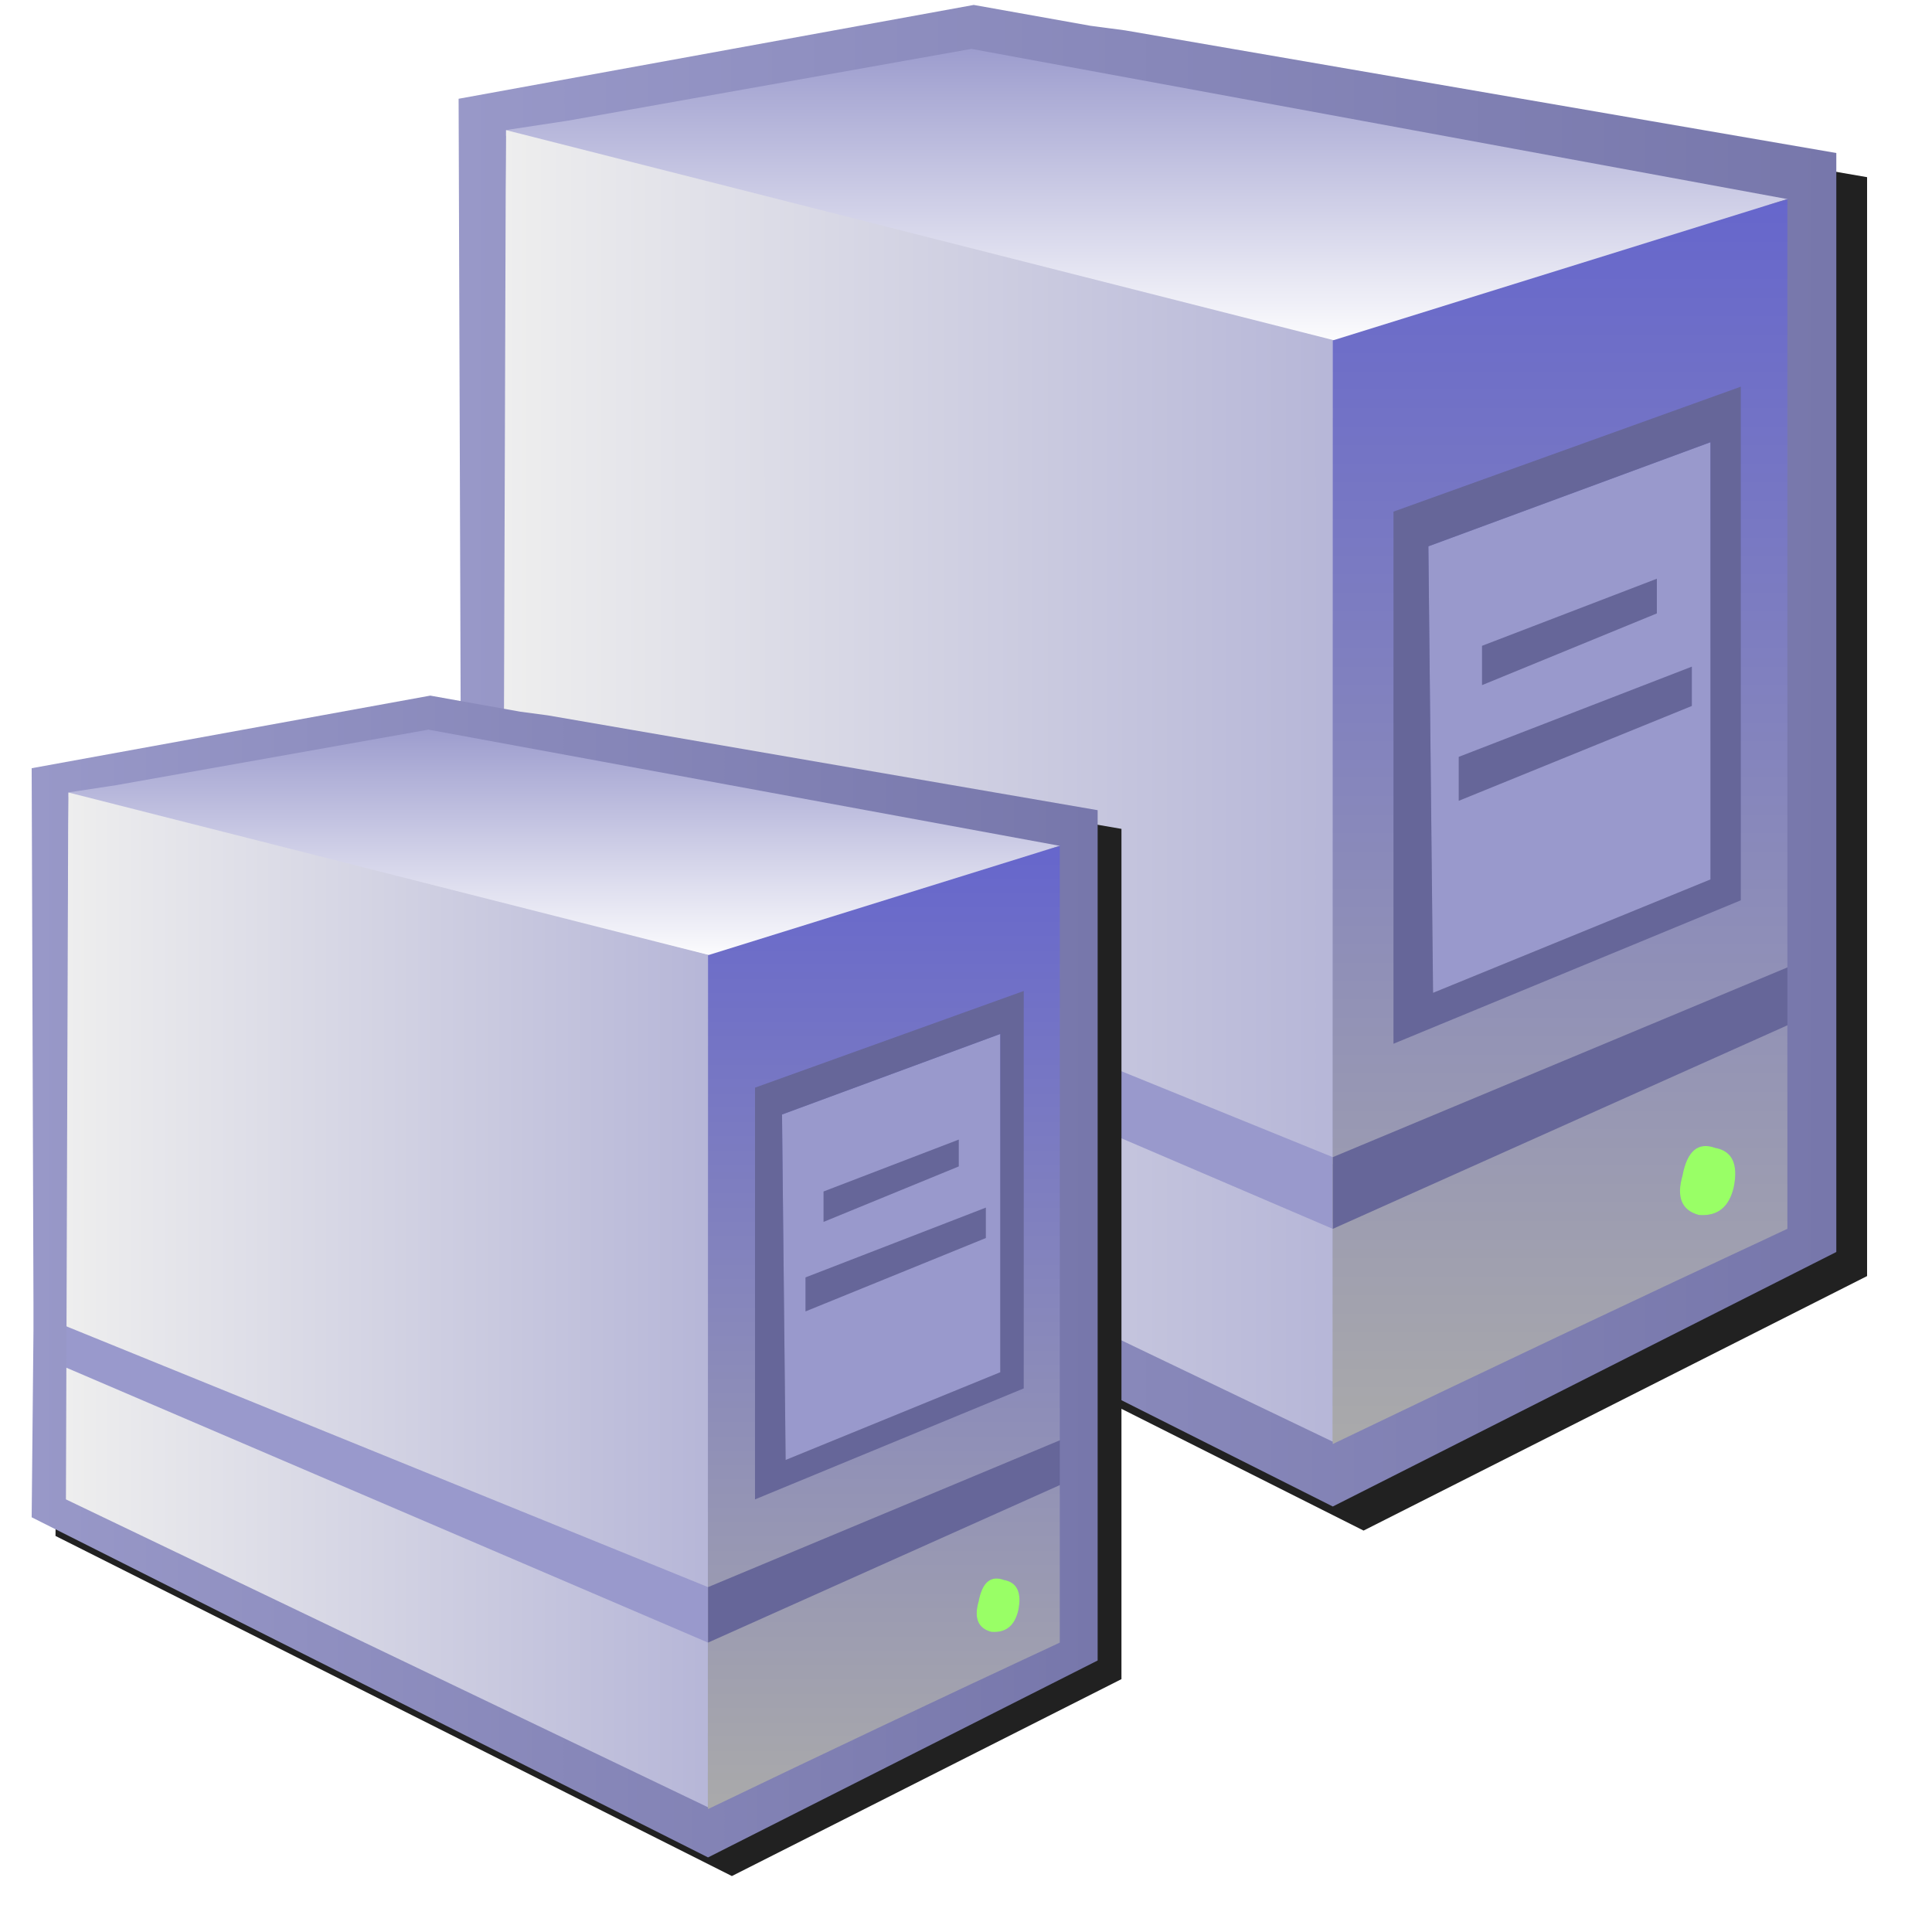 <?xml version="1.0" encoding="UTF-8" standalone="no"?>
<svg
   inkscape:export-ydpi="96"
   inkscape:export-xdpi="96"
   inkscape:export-filename="/media/klapeto/Αρχεία/WindowsXP Theme/Vectors/RASTER/Virtual-machine-manager.png"
   sodipodi:docname="virtual-machine-manager.svg"
   inkscape:version="1.1.1 (3bf5ae0d25, 2021-09-20)"
   id="svg8"
   version="1.1"
   viewBox="0 0 256 256"
   height="256"
   width="256"
   xmlns:inkscape="http://www.inkscape.org/namespaces/inkscape"
   xmlns:sodipodi="http://sodipodi.sourceforge.net/DTD/sodipodi-0.dtd"
   xmlns="http://www.w3.org/2000/svg"
   xmlns:svg="http://www.w3.org/2000/svg"
   xmlns:rdf="http://www.w3.org/1999/02/22-rdf-syntax-ns#"
   xmlns:cc="http://creativecommons.org/ns#"
   xmlns:dc="http://purl.org/dc/elements/1.1/">
  <defs
     id="defs2">
    <linearGradient
       gradientTransform="matrix(-0.118,0,0,0.115,163.858,105.272)"
       gradientUnits="userSpaceOnUse"
       id="gradient0-3"
       spreadMethod="pad"
       x1="-819.2"
       x2="819.2">
      <stop
         offset="0.0"
         stop-color="#666699"
         id="stop44-6" />
      <stop
         offset="1.0"
         stop-color="#9999cc"
         id="stop46-7" />
    </linearGradient>
    <linearGradient
       gradientTransform="matrix(-0.114,0,0,0.11,162.27,105.498)"
       gradientUnits="userSpaceOnUse"
       id="gradient1-5"
       spreadMethod="pad"
       x1="-819.2"
       x2="819.2">
      <stop
         offset="0.0"
         stop-color="#9999cc"
         id="stop49-3" />
      <stop
         offset="1.0"
         stop-color="#eeeeee"
         id="stop51-5" />
    </linearGradient>
    <linearGradient
       gradientTransform="matrix(0,0.096,0.034,0,229.424,117.296)"
       gradientUnits="userSpaceOnUse"
       id="gradient2-6"
       spreadMethod="pad"
       x1="-819.2"
       x2="819.2">
      <stop
         offset="0.0"
         stop-color="#6666cc"
         id="stop54-2" />
      <stop
         offset="1.0"
         stop-color="#aaaaaa"
         id="stop56-9" />
    </linearGradient>
    <linearGradient
       gradientTransform="matrix(0,0.025,0.113,0,163.404,34.941)"
       gradientUnits="userSpaceOnUse"
       id="gradient3-1"
       spreadMethod="pad"
       x1="-819.2"
       x2="819.2">
      <stop
         offset="0.0"
         stop-color="#9999cc"
         id="stop59-2" />
      <stop
         offset="1.0"
         stop-color="#ffffff"
         id="stop61-7" />
    </linearGradient>
    <linearGradient
       gradientTransform="matrix(-0.065,-0.007,-0.002,0.022,153.875,144.294)"
       gradientUnits="userSpaceOnUse"
       id="gradient4-0"
       spreadMethod="pad"
       x1="-819.2"
       x2="819.2">
      <stop
         offset="0.0"
         stop-color="#9999cc"
         id="stop64-9" />
      <stop
         offset="1.0"
         stop-color="#9999cc"
         id="stop66-3" />
    </linearGradient>
    <linearGradient
       gradientTransform="matrix(0,0.053,0.093,0,93.074,202.146)"
       gradientUnits="userSpaceOnUse"
       id="gradient5-6"
       spreadMethod="pad"
       x1="-819.2"
       x2="819.2">
      <stop
         offset="0.0"
         stop-color="#9999cc"
         id="stop69-0" />
      <stop
         offset="1.0"
         stop-color="#666699"
         id="stop71-6" />
    </linearGradient>
    <radialGradient
       cx="0"
       cy="0"
       gradientTransform="matrix(0.141,0,0,0.141,51.783,190.803)"
       gradientUnits="userSpaceOnUse"
       id="gradient6-2"
       r="819.2"
       spreadMethod="pad">
      <stop
         offset="0.0"
         stop-color="#ffffff"
         id="stop74-6" />
      <stop
         offset="0.282"
         stop-color="#dddddd"
         id="stop76-1" />
      <stop
         offset="1.0"
         stop-color="#9999cc"
         id="stop78-8" />
    </radialGradient>
    <linearGradient
       gradientTransform="matrix(-0.027,-0.026,-0.032,0.033,116.215,190.803)"
       gradientUnits="userSpaceOnUse"
       id="gradient7-7"
       spreadMethod="pad"
       x1="-819.2"
       x2="819.2">
      <stop
         offset="0.0"
         stop-color="#666699"
         id="stop81-9" />
      <stop
         offset="1.0"
         stop-color="#9999cc"
         id="stop83-2" />
    </linearGradient>
    <linearGradient
       gradientTransform="matrix(-0.012,0.049,0.037,0.009,113.038,182.181)"
       gradientUnits="userSpaceOnUse"
       id="gradient8-0"
       spreadMethod="pad"
       x1="-819.2"
       x2="819.2">
      <stop
         offset="0.0"
         stop-color="#333399"
         id="stop86-2" />
      <stop
         offset="0.275"
         stop-color="#6666cc"
         id="stop88-3" />
      <stop
         offset="1.0"
         stop-color="#999999"
         id="stop90-7" />
    </linearGradient>
    <linearGradient
       gradientTransform="matrix(-0.08,-0.078,-0.087,0.089,102.375,96.877)"
       gradientUnits="userSpaceOnUse"
       id="gradient9-5"
       spreadMethod="pad"
       x1="-819.2"
       x2="819.2">
      <stop
         offset="0.0"
         stop-color="#6666cc"
         id="stop93-9" />
      <stop
         offset="1.0"
         stop-color="#999999"
         id="stop95-2" />
    </linearGradient>
    <radialGradient
       cx="0"
       cy="0"
       gradientTransform="matrix(0.183,0,0,0.183,101.241,25.413)"
       gradientUnits="userSpaceOnUse"
       id="gradient10-2"
       r="819.2"
       spreadMethod="pad">
      <stop
         offset="0.0"
         stop-color="#ccffff"
         id="stop98-8" />
      <stop
         offset="0.094"
         stop-color="#ccffff"
         id="stop100-9" />
      <stop
         offset="1.0"
         stop-color="#0099ff"
         id="stop102-7" />
    </radialGradient>
    <linearGradient
       gradientTransform="matrix(-0.055,-0.053,-0.083,0.086,112.585,101.642)"
       gradientUnits="userSpaceOnUse"
       id="gradient11-3"
       spreadMethod="pad"
       x1="-819.2"
       x2="819.2">
      <stop
         offset="0.0"
         stop-color="#9999cc"
         id="stop105-6" />
      <stop
         offset="1.0"
         stop-color="#ffffff"
         id="stop107-1" />
    </linearGradient>
    <linearGradient
       gradientTransform="matrix(-0.064,0.034,0.004,0.008,112.358,148.377)"
       gradientUnits="userSpaceOnUse"
       id="gradient12-2"
       spreadMethod="pad"
       x1="-819.2"
       x2="819.2">
      <stop
         offset="0.0"
         stop-color="#6666cc"
         id="stop110-9" />
      <stop
         offset="0.078"
         stop-color="#9999cc"
         id="stop112-3" />
      <stop
         offset="1.0"
         stop-color="#ffffff"
         id="stop114-1" />
    </linearGradient>
    <linearGradient
       gradientTransform="matrix(-0.01,0.027,0.023,0.008,101.922,193.525)"
       gradientUnits="userSpaceOnUse"
       id="gradient13-9"
       spreadMethod="pad"
       x1="-819.2"
       x2="819.2">
      <stop
         offset="0.0"
         stop-color="#9999cc"
         id="stop117-4" />
      <stop
         offset="1.0"
         stop-color="#eeeeee"
         id="stop119-7" />
    </linearGradient>
    <linearGradient
       x2="819.2"
       x1="-819.2"
       spreadMethod="pad"
       id="gradient3-2-4"
       gradientUnits="userSpaceOnUse"
       gradientTransform="matrix(0,0.006,0.024,0,36.604,5.938)">
      <stop
         id="stop68-6-9"
         stop-color="#9999cc"
         offset="0.0" />
      <stop
         id="stop70-1-5"
         stop-color="#ffffff"
         offset="1.0" />
    </linearGradient>
    <linearGradient
       x2="819.2"
       x1="-819.2"
       spreadMethod="pad"
       id="gradient4-6-0"
       gradientUnits="userSpaceOnUse"
       gradientTransform="matrix(-0.024,0,0,0.026,36.242,23.391)">
      <stop
         id="stop73-0-4"
         stop-color="#9999cc"
         offset="0.0" />
      <stop
         id="stop75-6-8"
         stop-color="#eeeeee"
         offset="1.0" />
    </linearGradient>
    <linearGradient
       x2="819.2"
       x1="-819.2"
       spreadMethod="pad"
       id="gradient12-0-7"
       gradientUnits="userSpaceOnUse"
       gradientTransform="matrix(-0.016,-0.002,-5.7935282e-4,0.006,29.434,31.937)">
      <stop
         id="stop117-9-1"
         stop-color="#9999cc"
         offset="0.0" />
      <stop
         id="stop119-3-7"
         stop-color="#9999cc"
         offset="1.0" />
    </linearGradient>
    <linearGradient
       x2="819.2"
       x1="-819.2"
       spreadMethod="pad"
       id="gradient14-1-2"
       gradientUnits="userSpaceOnUse"
       gradientTransform="matrix(0,0.024,0.009,0,49.277,25.636)">
      <stop
         id="stop127-2-7"
         stop-color="#6666cc"
         offset="0.0" />
      <stop
         id="stop129-7-2"
         stop-color="#aaaaaa"
         offset="1.0" />
    </linearGradient>
    <linearGradient
       x2="819.2"
       x1="-819.2"
       spreadMethod="pad"
       id="gradient5-6-2"
       gradientUnits="userSpaceOnUse"
       gradientTransform="matrix(-0.026,0,0,0.029,36.531,23.464)">
      <stop
         style="stop-color:#7777ab;stop-opacity:1"
         id="stop78-2-6"
         stop-color="#333366"
         offset="0.0" />
      <stop
         style="stop-color:#9898c8;stop-opacity:1"
         id="stop80-9-1"
         stop-color="#666699"
         offset="1.0" />
    </linearGradient>
    <filter
       inkscape:collect="always"
       style="color-interpolation-filters:sRGB"
       id="filter868"
       x="-0.05"
       y="-0.046"
       width="1.101"
       height="1.092">
      <feGaussianBlur
         inkscape:collect="always"
         stdDeviation="4.681"
         id="feGaussianBlur870" />
    </filter>
    <filter
       inkscape:collect="always"
       style="color-interpolation-filters:sRGB"
       id="filter868-2"
       x="-0.05"
       y="-0.046"
       width="1.101"
       height="1.092">
      <feGaussianBlur
         inkscape:collect="always"
         stdDeviation="4.681"
         id="feGaussianBlur870-9" />
    </filter>
    <linearGradient
       x2="819.2"
       x1="-819.2"
       spreadMethod="pad"
       id="gradient3-2-4-1"
       gradientUnits="userSpaceOnUse"
       gradientTransform="matrix(0,0.006,0.024,0,36.604,5.938)">
      <stop
         id="stop68-6-9-2"
         stop-color="#9999cc"
         offset="0.0" />
      <stop
         id="stop70-1-5-7"
         stop-color="#ffffff"
         offset="1.0" />
    </linearGradient>
    <linearGradient
       x2="819.2"
       x1="-819.2"
       spreadMethod="pad"
       id="gradient4-6-0-0"
       gradientUnits="userSpaceOnUse"
       gradientTransform="matrix(-0.024,0,0,0.026,36.242,23.391)">
      <stop
         id="stop73-0-4-9"
         stop-color="#9999cc"
         offset="0.0" />
      <stop
         id="stop75-6-8-3"
         stop-color="#eeeeee"
         offset="1.0" />
    </linearGradient>
    <linearGradient
       x2="819.2"
       x1="-819.2"
       spreadMethod="pad"
       id="gradient12-0-7-6"
       gradientUnits="userSpaceOnUse"
       gradientTransform="matrix(-0.016,-0.002,-5.7935282e-4,0.006,29.434,31.937)">
      <stop
         id="stop117-9-1-0"
         stop-color="#9999cc"
         offset="0.0" />
      <stop
         id="stop119-3-7-6"
         stop-color="#9999cc"
         offset="1.0" />
    </linearGradient>
    <linearGradient
       x2="819.2"
       x1="-819.2"
       spreadMethod="pad"
       id="gradient14-1-2-2"
       gradientUnits="userSpaceOnUse"
       gradientTransform="matrix(0,0.024,0.009,0,49.277,25.636)">
      <stop
         id="stop127-2-7-6"
         stop-color="#6666cc"
         offset="0.0" />
      <stop
         id="stop129-7-2-1"
         stop-color="#aaaaaa"
         offset="1.0" />
    </linearGradient>
    <linearGradient
       x2="819.2"
       x1="-819.2"
       spreadMethod="pad"
       id="gradient5-6-2-8"
       gradientUnits="userSpaceOnUse"
       gradientTransform="matrix(-0.026,0,0,0.029,36.531,23.464)">
      <stop
         style="stop-color:#7777ab;stop-opacity:1"
         id="stop78-2-6-7"
         stop-color="#333366"
         offset="0.0" />
      <stop
         style="stop-color:#9898c8;stop-opacity:1"
         id="stop80-9-1-9"
         stop-color="#666699"
         offset="1.0" />
    </linearGradient>
  </defs>
  <sodipodi:namedview
     inkscape:snap-global="true"
     inkscape:bbox-paths="false"
     fit-margin-bottom="0"
     fit-margin-right="0"
     fit-margin-left="0"
     fit-margin-top="0"
     inkscape:bbox-nodes="true"
     inkscape:snap-bbox="true"
     inkscape:window-maximized="1"
     inkscape:window-y="0"
     inkscape:window-x="3840"
     inkscape:window-height="2045"
     inkscape:window-width="3840"
     units="px"
     showgrid="false"
     inkscape:document-rotation="0"
     inkscape:current-layer="layer1"
     inkscape:document-units="px"
     inkscape:cy="100.3588"
     inkscape:cx="-18.710964"
     inkscape:zoom="1.7636719"
     inkscape:pageshadow="2"
     inkscape:pageopacity="0.0"
     borderopacity="1.0"
     bordercolor="#666666"
     pagecolor="#ffffff"
     id="base"
     inkscape:pagecheckerboard="0">
    <inkscape:grid
       originy="0"
       originx="0"
       id="grid1504"
       type="xygrid" />
    <inkscape:grid
       originy="0"
       originx="0"
       spacingy="0.5"
       spacingx="0.5"
       id="grid1507"
       type="xygrid" />
  </sodipodi:namedview>
  <g
     transform="translate(-12.568)"
     id="layer1"
     inkscape:groupmode="layer"
     inkscape:label="Layer 1">
    <g
       id="g1821"
       transform="matrix(1.064,0,0,1.056,-11.357,-14.654)">
      <g
         id="layer1-6"
         inkscape:label="Layer 1"
         transform="matrix(0.769,0,0,0.769,58.372,14.453)">
        <path
           d="M 116.025,4 32.592,19.312 32.968,131.976 v 6.037 l -0.377,39.258 141.567,71.725 81.54,-41.528 V 28.16 L 140.562,8.154 134.901,7.4 Z"
           style="mix-blend-mode:normal;fill:#212121;fill-opacity:1;fill-rule:evenodd;stroke:none;stroke-width:7.55;filter:url(#filter868)"
           id="path861" />
        <path
           style="fill:#8b8bbc;fill-opacity:1;stroke:none;stroke-width:1px;stroke-linecap:butt;stroke-linejoin:miter;stroke-opacity:1"
           d="M 109.973,4.06 32.592,19.312 33.357,169.767 169.657,238.655 247.158,201.73 246.656,29.174 Z"
           id="path1038"
           sodipodi:nodetypes="ccccccc" />
        <g
           id="g876"
           transform="matrix(5.213,0,0,5.213,-51.468,0.056)">
          <path
             d="M 42.325,10.501 16.14,3.969 31.221,1.323 56.753,6.085 42.025,11.155"
             id="path14"
             style="fill:url(#gradient3-2-4);fill-rule:evenodd;stroke:none;stroke-width:1.448"
             inkscape:connector-curvature="0"
             sodipodi:nodetypes="ccccc" />
          <path
             d="M 42.49,10.529 42.418,36.332 16.462,25.745 16.637,3.917 m -0.406,22.806 26.168,11.421 0.087,6.977 -26.212,-12.564"
             id="path16"
             style="fill:url(#gradient4-6-0);fill-rule:evenodd;stroke:none;stroke-width:1.448"
             inkscape:connector-curvature="0"
             sodipodi:nodetypes="cccccccc" />
          <path
             d="m 42.325,36.065 v 2.245 L 16.369,27.106 l 0.054,-1.647"
             id="path32"
             style="fill:url(#gradient12-0-7);fill-rule:evenodd;stroke:none;stroke-width:1.448"
             inkscape:connector-curvature="0"
             sodipodi:nodetypes="cccc" />
          <path
             d="M 42.325,10.501 55.723,6.3 56.682,6 56.61,38.284 c -4.731,2.221 -9.61,4.534 -14.293,6.803 m 11.884,-9.312 c -0.531,-0.193 -0.869,0.097 -1.014,0.869 -0.193,0.676 -0.024,1.086 0.507,1.231 0.579,0.048 0.941,-0.241 1.086,-0.869 0.145,-0.724 -0.048,-1.135 -0.579,-1.231"
             id="path38"
             style="fill:url(#gradient14-1-2);fill-rule:evenodd;stroke:none;stroke-width:1.448"
             inkscape:connector-curvature="0"
             sodipodi:nodetypes="cccccccccc" />
          <path
             sodipodi:nodetypes="ccccc"
             d="M 45.439,30.923 45.294,16.946 54.057,13.687 v 13.687 l -8.618,3.549"
             id="path42"
             inkscape:connector-curvature="0"
             style="fill:#9999cc;fill-rule:evenodd;stroke:none;stroke-width:1.448" />
          <path
             d="M 42.325,38.31 V 36.065 L 56.521,30.095 v 1.81 l -14.195,6.404 m 3.114,-7.387 8.618,-3.549 V 13.687 l -8.763,3.259 0.145,13.977 m 1.521,-9.632 v -1.231 l 5.431,-2.1 v 1.086 l -5.431,2.245 m 6.518,-0.579 v 1.231 l -7.242,2.969 v -1.376 l 7.242,-2.824 m 1.521,7.314 -10.79,4.49 V 15.86 l 10.79,-3.911 v 16.077"
             id="path40"
             inkscape:connector-curvature="0"
             style="fill:#666699;fill-rule:evenodd;stroke:none;stroke-width:1.448"
             sodipodi:nodetypes="ccccccccccccccccccccccccc" />
          <path
             d="m 54.202,35.775 q 0.797,0.145 0.579,1.231 -0.217,0.941 -1.086,0.869 -0.797,-0.217 -0.507,-1.231 0.217,-1.159 1.014,-0.869"
             id="path44"
             inkscape:connector-curvature="0"
             style="fill:#99ff66;fill-rule:evenodd;stroke:none;stroke-width:1.448" />
          <path
             d="m 34.793,0.652 1.086,0.145 22.088,3.838 V 39.034 L 42.325,47 15.168,33.24 15.24,25.709 V 24.55 L 15.168,2.937 31.172,4.804161e-8 34.793,0.652 M 18.572,3.621 16.637,3.917 16.544,32.516 42.325,44.972 v 0.072 c 4.683,-2.269 9.39,-4.514 14.122,-6.735 V 6.083 L 55.723,6.3 56.489,6.085 31.1,1.376 18.572,3.621"
             id="path18"
             style="fill:url(#gradient5-6-2);fill-rule:evenodd;stroke:none;stroke-width:1.448"
             inkscape:connector-curvature="0"
             sodipodi:nodetypes="cccccccccccccccccccccc" />
        </g>
      </g>
      <g
         id="layer1-6-2"
         inkscape:label="Layer 1"
         transform="matrix(0.595,0,0,0.595,10.006,101.128)">
        <path
           d="M 116.025,4 32.592,19.312 32.968,131.976 v 6.037 l -0.377,39.258 141.567,71.725 81.54,-41.528 V 28.16 L 140.562,8.154 134.901,7.4 Z"
           style="mix-blend-mode:normal;fill:#212121;fill-opacity:1;fill-rule:evenodd;stroke:none;stroke-width:7.55;filter:url(#filter868-2)"
           id="path861-0" />
        <path
           style="fill:#8b8bbc;fill-opacity:1;stroke:none;stroke-width:1px;stroke-linecap:butt;stroke-linejoin:miter;stroke-opacity:1"
           d="M 109.973,4.06 32.592,19.312 33.357,169.767 169.657,238.655 247.158,201.73 246.656,29.174 Z"
           id="path1038-2"
           sodipodi:nodetypes="ccccccc" />
        <g
           id="g876-3"
           transform="matrix(5.213,0,0,5.213,-51.468,0.056)">
          <path
             d="M 42.325,10.501 16.14,3.969 31.221,1.323 56.753,6.085 42.025,11.155"
             id="path14-7"
             style="fill:url(#gradient3-2-4-1);fill-rule:evenodd;stroke:none;stroke-width:1.448"
             inkscape:connector-curvature="0"
             sodipodi:nodetypes="ccccc" />
          <path
             d="M 42.49,10.529 42.418,36.332 16.462,25.745 16.637,3.917 m -0.406,22.806 26.168,11.421 0.087,6.977 -26.212,-12.564"
             id="path16-5"
             style="fill:url(#gradient4-6-0-0);fill-rule:evenodd;stroke:none;stroke-width:1.448"
             inkscape:connector-curvature="0"
             sodipodi:nodetypes="cccccccc" />
          <path
             d="m 42.325,36.065 v 2.245 L 16.369,27.106 l 0.054,-1.647"
             id="path32-9"
             style="fill:url(#gradient12-0-7-6);fill-rule:evenodd;stroke:none;stroke-width:1.448"
             inkscape:connector-curvature="0"
             sodipodi:nodetypes="cccc" />
          <path
             d="M 42.325,10.501 55.723,6.3 56.682,6 56.61,38.284 c -4.731,2.221 -9.61,4.534 -14.293,6.803 m 11.884,-9.312 c -0.531,-0.193 -0.869,0.097 -1.014,0.869 -0.193,0.676 -0.024,1.086 0.507,1.231 0.579,0.048 0.941,-0.241 1.086,-0.869 0.145,-0.724 -0.048,-1.135 -0.579,-1.231"
             id="path38-2"
             style="fill:url(#gradient14-1-2-2);fill-rule:evenodd;stroke:none;stroke-width:1.448"
             inkscape:connector-curvature="0"
             sodipodi:nodetypes="cccccccccc" />
          <path
             sodipodi:nodetypes="ccccc"
             d="M 45.439,30.923 45.294,16.946 54.057,13.687 v 13.687 l -8.618,3.549"
             id="path42-2"
             inkscape:connector-curvature="0"
             style="fill:#9999cc;fill-rule:evenodd;stroke:none;stroke-width:1.448" />
          <path
             d="M 42.325,38.31 V 36.065 L 56.521,30.095 v 1.81 l -14.195,6.404 m 3.114,-7.387 8.618,-3.549 V 13.687 l -8.763,3.259 0.145,13.977 m 1.521,-9.632 v -1.231 l 5.431,-2.1 v 1.086 l -5.431,2.245 m 6.518,-0.579 v 1.231 l -7.242,2.969 v -1.376 l 7.242,-2.824 m 1.521,7.314 -10.79,4.49 V 15.86 l 10.79,-3.911 v 16.077"
             id="path40-8"
             inkscape:connector-curvature="0"
             style="fill:#666699;fill-rule:evenodd;stroke:none;stroke-width:1.448"
             sodipodi:nodetypes="ccccccccccccccccccccccccc" />
          <path
             d="m 54.202,35.775 q 0.797,0.145 0.579,1.231 -0.217,0.941 -1.086,0.869 -0.797,-0.217 -0.507,-1.231 0.217,-1.159 1.014,-0.869"
             id="path44-9"
             inkscape:connector-curvature="0"
             style="fill:#99ff66;fill-rule:evenodd;stroke:none;stroke-width:1.448" />
          <path
             d="m 34.793,0.652 1.086,0.145 22.088,3.838 V 39.034 L 42.325,47 15.168,33.24 15.24,25.709 V 24.55 L 15.168,2.937 31.172,4.804161e-8 34.793,0.652 M 18.572,3.621 16.637,3.917 16.544,32.516 42.325,44.972 v 0.072 c 4.683,-2.269 9.39,-4.514 14.122,-6.735 V 6.083 L 55.723,6.3 56.489,6.085 31.1,1.376 18.572,3.621"
             id="path18-7"
             style="fill:url(#gradient5-6-2-8);fill-rule:evenodd;stroke:none;stroke-width:1.448"
             inkscape:connector-curvature="0"
             sodipodi:nodetypes="cccccccccccccccccccccc" />
        </g>
      </g>
    </g>
  </g>
</svg>
